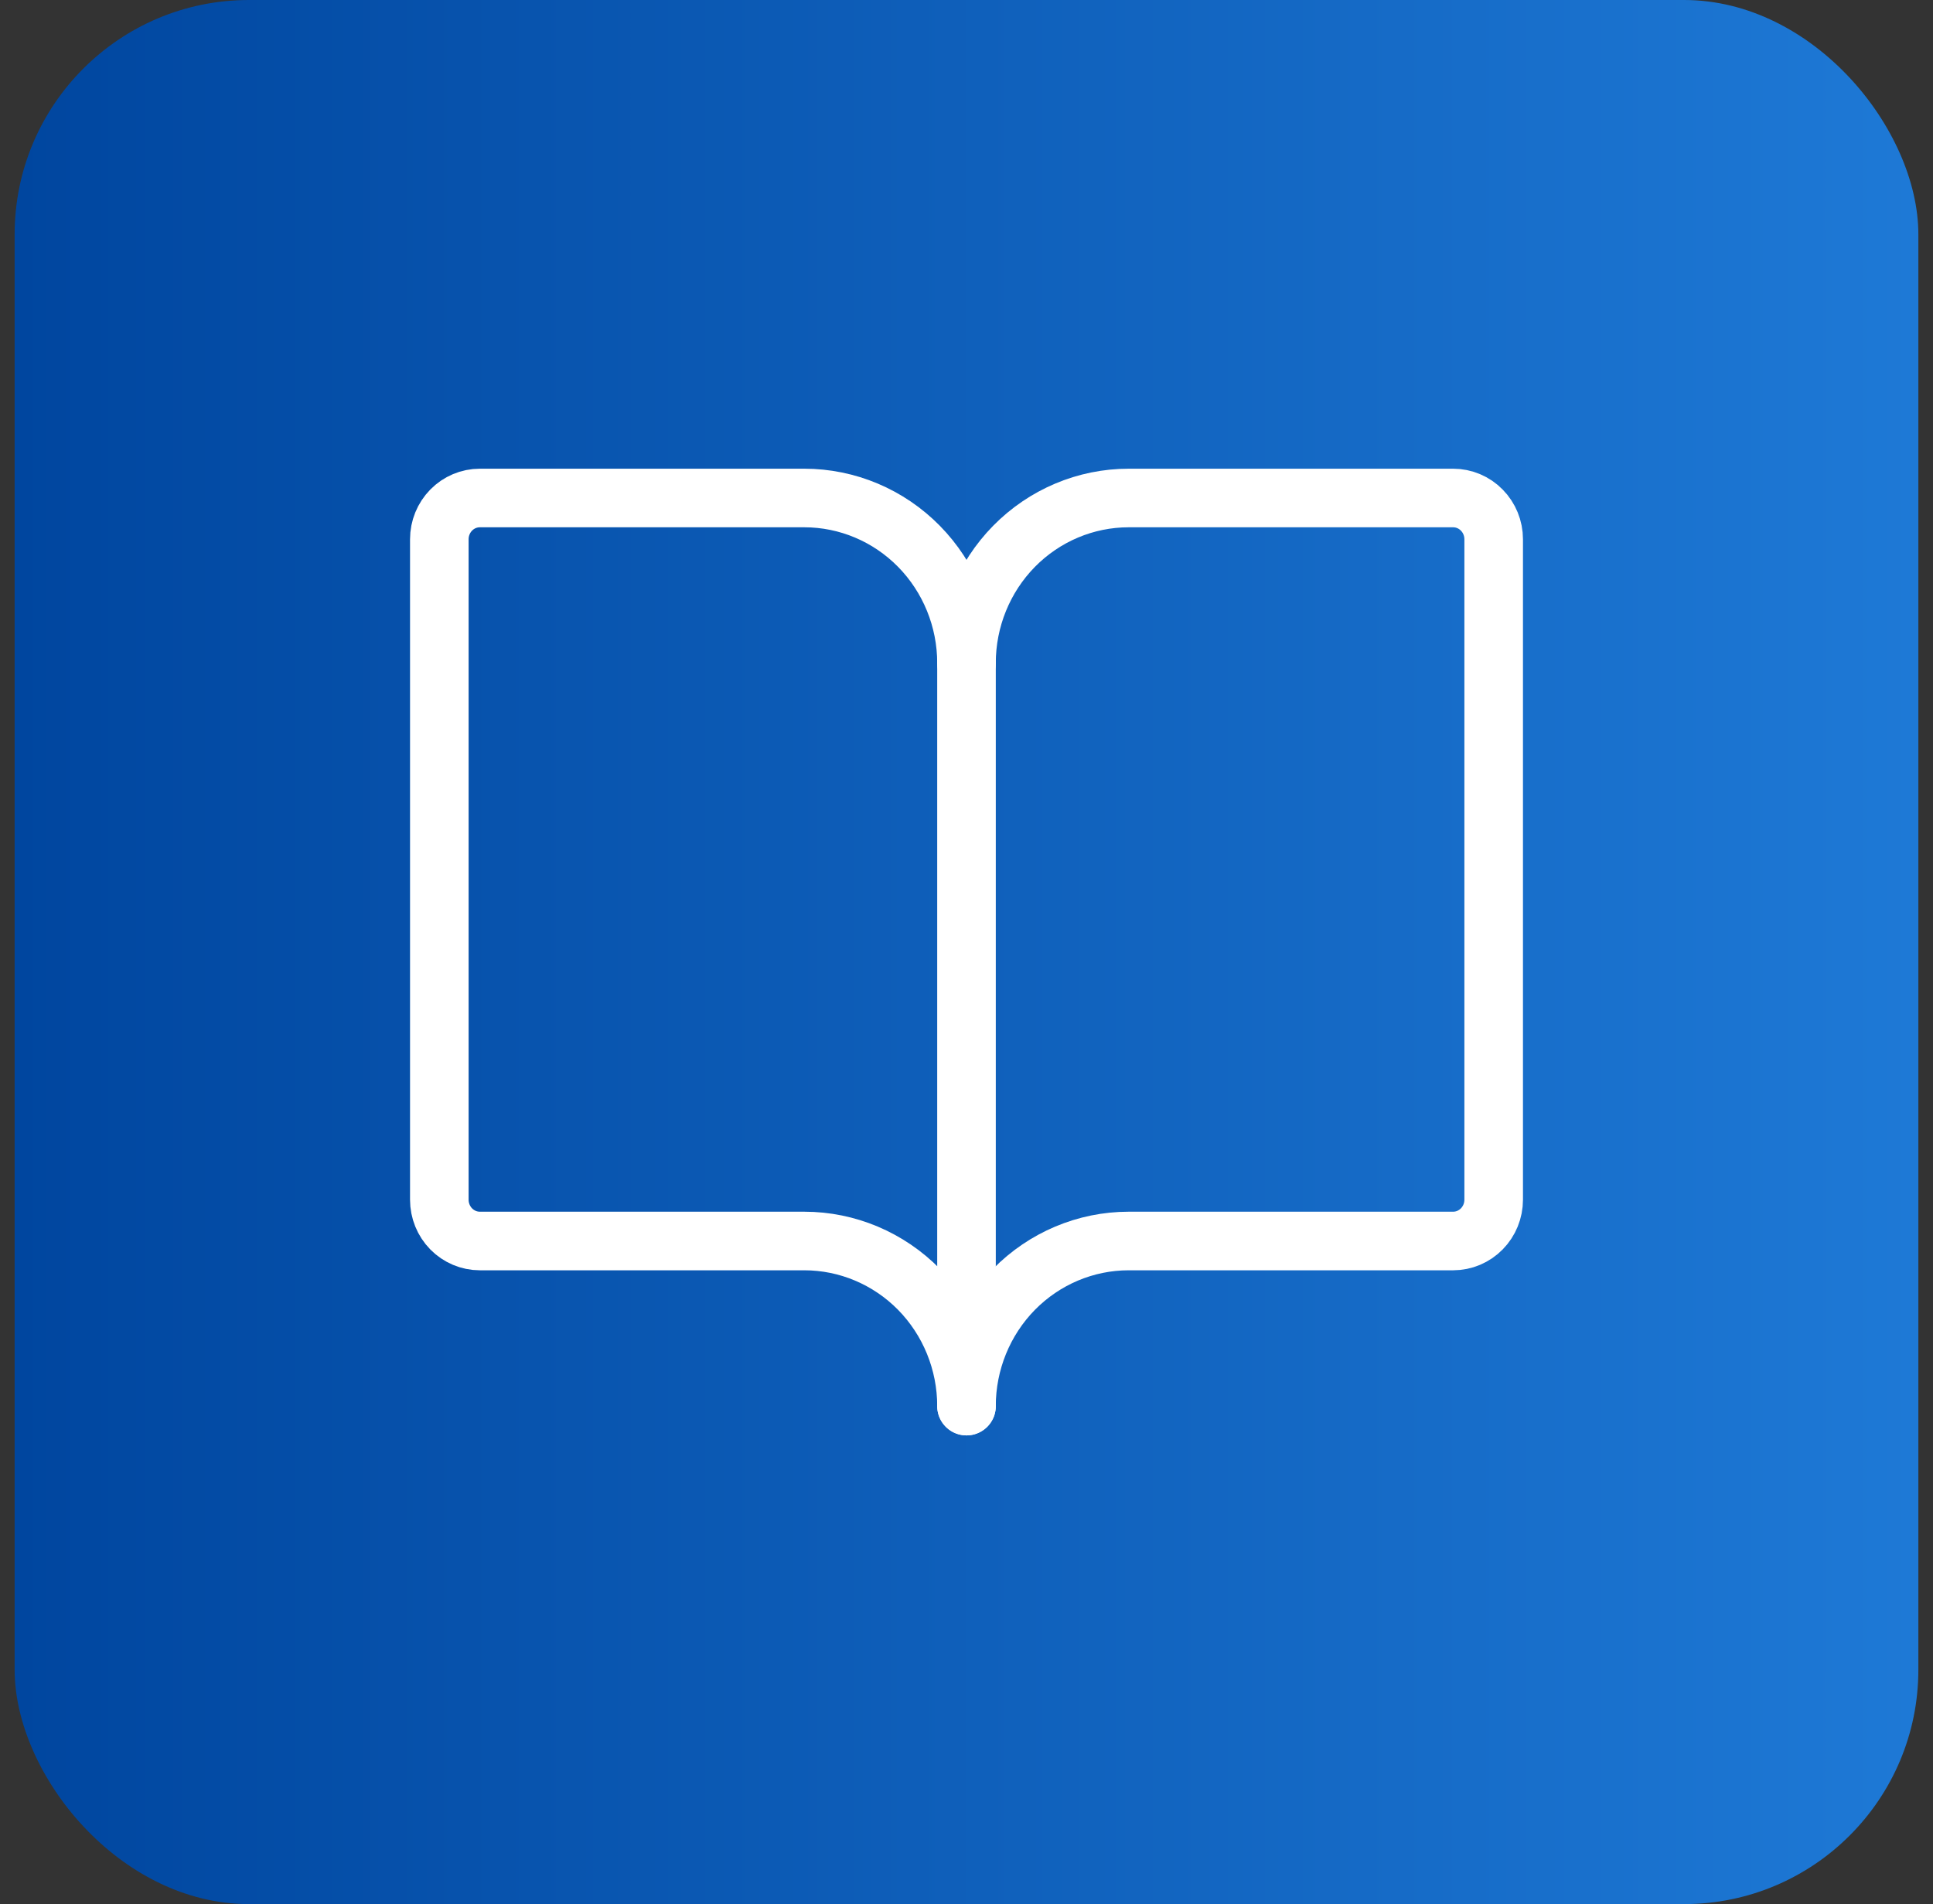 <svg width="66" height="65" viewBox="0 0 66 65" fill="none" xmlns="http://www.w3.org/2000/svg">
<rect x="0" y="0" width="66" height="65" fill="#333333" stroke="none"/>
<rect x="0.5" width="65" height="65" rx="8" fill="url(#paint0_linear_1098_7187)"/>
<path d="M33 22.636C33 21.142 33.584 19.708 34.622 18.651C35.661 17.594 37.07 17 38.538 17H49.615C49.983 17 50.335 17.148 50.594 17.413C50.854 17.677 51 18.035 51 18.409V40.955C51 41.328 50.854 41.687 50.594 41.951C50.335 42.215 49.983 42.364 49.615 42.364H38.538C37.07 42.364 35.661 42.958 34.622 44.014C33.584 45.072 33 46.505 33 48" stroke="white" stroke-width="2" stroke-linecap="round" stroke-linejoin="round"/>
<path d="M15 40.955C15 41.328 15.146 41.687 15.405 41.951C15.665 42.215 16.017 42.364 16.385 42.364H27.462C28.93 42.364 30.339 42.958 31.378 44.014C32.416 45.072 33 46.505 33 48V22.636C33 21.142 32.416 19.708 31.378 18.651C30.339 17.594 28.93 17 27.462 17H16.385C16.017 17 15.665 17.148 15.405 17.413C15.146 17.677 15 18.035 15 18.409V40.955Z" stroke="white" stroke-width="2" stroke-linecap="round" stroke-linejoin="round"/>
<defs>
<linearGradient id="paint0_linear_1098_7187" x1="0.5" y1="33.378" x2="65.5" y2="33.378" gradientUnits="userSpaceOnUse">
<stop stop-color="#00469F"/>
<stop offset="1" stop-color="#1E79D6"/>
</linearGradient>
</defs>
</svg>
